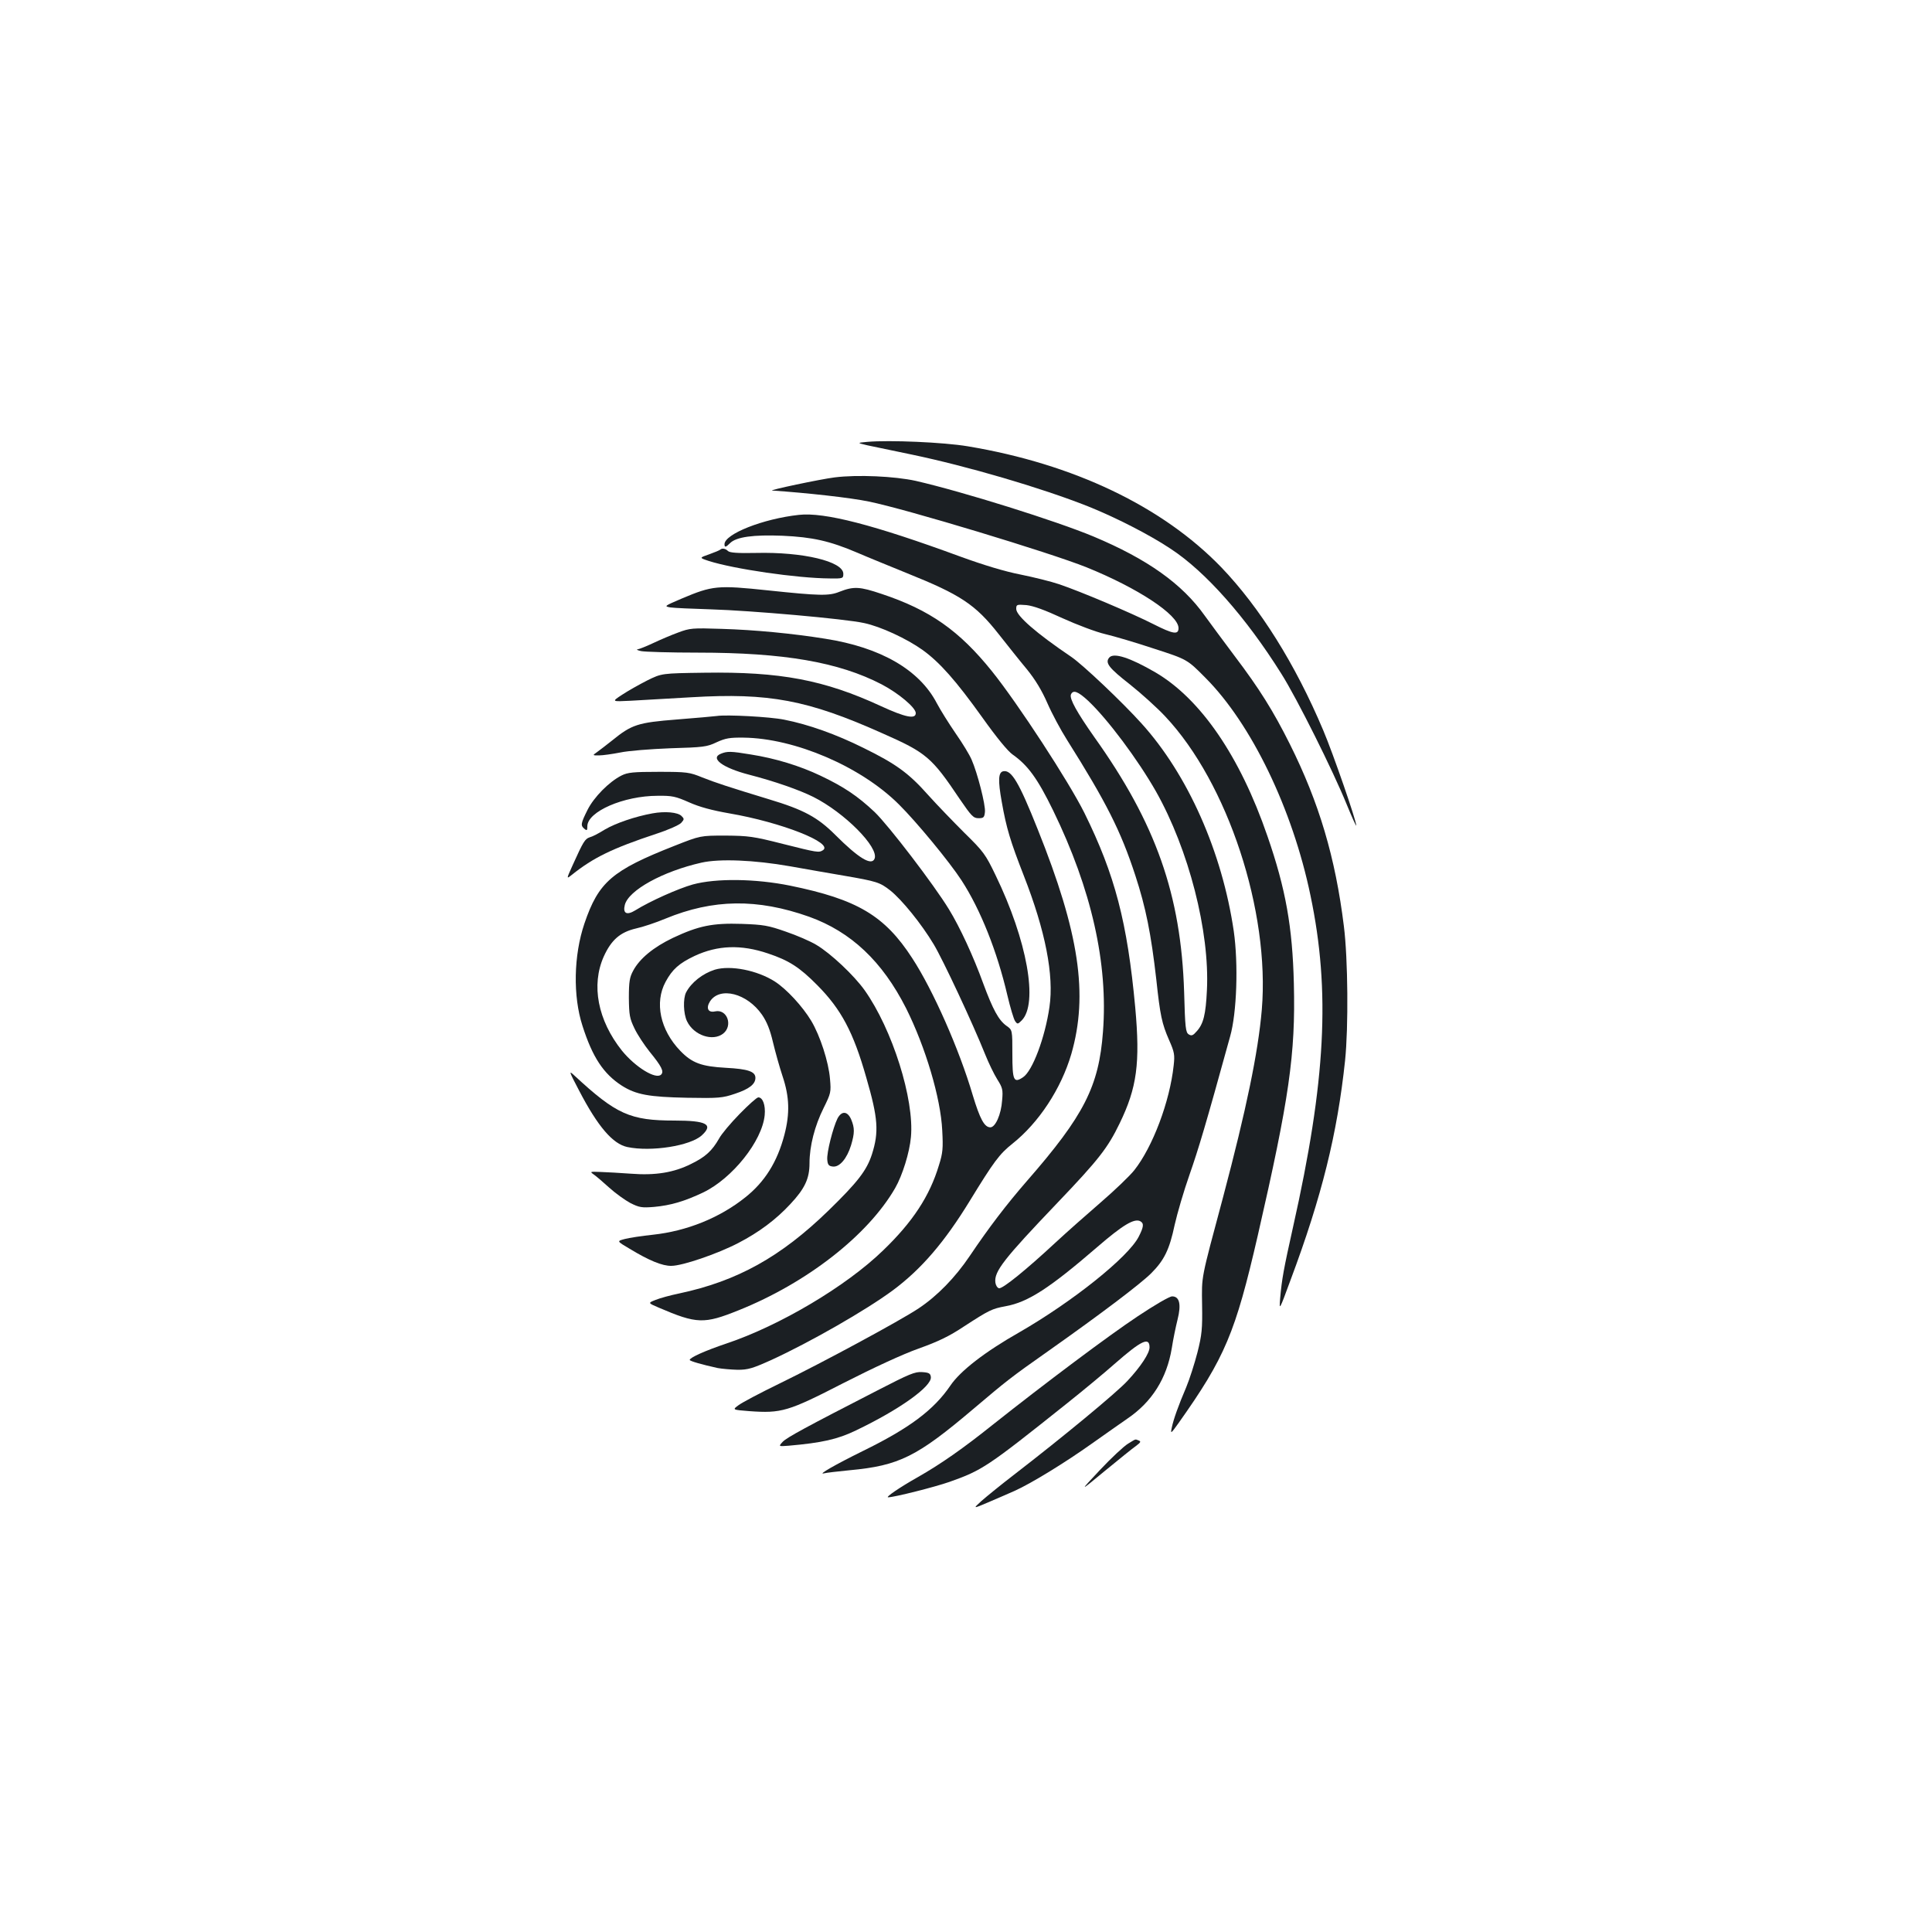 <?xml version="1.0" standalone="no"?>
<!DOCTYPE svg PUBLIC "-//W3C//DTD SVG 20010904//EN"
 "http://www.w3.org/TR/2001/REC-SVG-20010904/DTD/svg10.dtd">
<svg version="1.0" xmlns="http://www.w3.org/2000/svg"
 width="1000pt" height="1000pt" viewBox="0 0 1000 1000"
 preserveAspectRatio="xMidYMid meet">
<g transform="translate(0,1000) scale(0.1,-0.1)"
fill="#1b1f23" stroke="none">
<path d="M4490 7713 c-55 -5 -55 -5 0 -18 30 -6 134 -28 230 -48 287 -60 670
-172 912 -268 140 -56 319 -147 428 -220 180 -118 389 -354 572 -646 80 -126
269 -505 339 -678 27 -66 49 -114 49 -108 0 26 -120 373 -171 493 -145 344
-328 635 -527 843 -305 316 -766 536 -1313 627 -125 21 -406 33 -519 23z"/>
<path d="M4320 7529 c-73 -9 -347 -67 -323 -68 177 -12 405 -37 500 -57 193
-39 936 -264 1126 -340 265 -107 477 -246 477 -315 0 -36 -28 -31 -129 20
-114 58 -379 170 -489 207 -41 14 -130 36 -199 50 -82 16 -191 49 -312 93
-446 164 -704 231 -836 216 -185 -20 -385 -99 -385 -152 0 -18 7 -16 29 6 32
32 121 44 271 38 156 -7 245 -27 388 -88 53 -23 169 -70 257 -106 276 -111
353 -161 474 -315 45 -57 110 -139 146 -182 44 -54 78 -111 106 -175 23 -53
69 -139 102 -191 204 -324 278 -471 353 -700 55 -168 82 -304 109 -540 20
-187 29 -228 66 -313 28 -63 30 -77 24 -131 -20 -188 -109 -423 -204 -543 -22
-28 -100 -103 -173 -166 -73 -63 -178 -156 -233 -207 -155 -144 -275 -241
-294 -238 -9 2 -17 15 -19 30 -7 57 44 122 320 411 216 226 262 286 323 412
90 185 107 312 81 600 -41 442 -105 687 -263 1007 -80 161 -344 566 -479 734
-169 210 -321 317 -571 400 -113 38 -144 40 -218 11 -54 -22 -102 -21 -368 7
-264 28 -289 25 -448 -42 -91 -39 -93 -40 -59 -46 19 -3 114 -7 210 -10 205
-6 695 -49 793 -71 85 -18 219 -80 302 -139 89 -64 173 -159 309 -349 74 -104
133 -176 158 -193 78 -55 128 -123 209 -289 199 -409 285 -792 258 -1145 -21
-283 -98 -434 -393 -772 -107 -123 -197 -241 -296 -388 -76 -113 -169 -208
-265 -272 -96 -64 -500 -282 -720 -389 -99 -48 -195 -99 -212 -112 -33 -24
-33 -24 55 -31 167 -12 201 -2 487 145 159 81 306 149 390 179 101 36 159 64
234 114 131 85 145 92 216 105 116 21 227 93 474 306 133 115 192 150 223 134
20 -11 18 -29 -8 -80 -54 -106 -342 -336 -618 -495 -178 -101 -306 -200 -357
-276 -86 -126 -211 -220 -454 -339 -142 -70 -236 -124 -200 -115 11 3 70 10
132 16 258 24 349 70 643 319 169 143 188 159 390 301 269 190 470 342 528
399 68 68 95 123 122 251 13 58 47 175 77 260 47 135 82 251 210 715 35 123
43 376 19 545 -60 409 -237 810 -478 1076 -101 112 -303 303 -363 344 -182
123 -285 213 -285 248 0 23 2 24 53 20 36 -4 94 -25 187 -68 75 -34 173 -71
220 -82 47 -11 162 -45 255 -76 170 -55 170 -55 265 -151 237 -238 450 -678
543 -1126 104 -495 79 -962 -90 -1715 -49 -220 -58 -269 -67 -370 -5 -65 -5
-65 54 95 162 433 242 758 282 1135 18 173 15 528 -6 695 -44 357 -129 642
-280 944 -86 172 -158 287 -286 456 -58 77 -127 171 -154 208 -117 165 -297
293 -576 410 -194 81 -676 232 -920 288 -109 24 -301 33 -420 18z m1312 -1156
c101 -95 257 -304 351 -469 170 -301 279 -726 264 -1029 -6 -126 -18 -174 -52
-212 -20 -23 -27 -26 -42 -17 -16 10 -19 33 -24 220 -16 502 -146 872 -465
1319 -90 128 -129 198 -121 220 11 26 36 17 89 -32z"/>
<path d="M3728 7155 c-3 -3 -29 -14 -57 -24 -52 -18 -52 -18 -4 -34 130 -42
459 -90 628 -91 68 -1 70 0 70 24 0 64 -209 114 -452 108 -95 -2 -136 1 -145
10 -13 13 -31 16 -40 7z"/>
<path d="M3510 6726 c-36 -13 -94 -38 -130 -55 -36 -17 -72 -31 -80 -32 -8 -1
0 -5 18 -9 18 -4 151 -8 295 -8 444 0 728 -49 950 -164 88 -46 177 -121 177
-149 0 -33 -54 -22 -180 36 -294 136 -522 179 -915 173 -220 -3 -220 -3 -295
-40 -41 -21 -100 -54 -130 -74 -55 -36 -55 -36 45 -31 55 3 196 11 313 18 403
24 603 -14 988 -186 229 -101 256 -124 401 -340 61 -89 71 -100 98 -100 26 0
30 4 33 32 4 36 -39 203 -69 271 -10 24 -47 85 -82 135 -35 51 -79 121 -98
157 -90 173 -290 289 -578 334 -168 27 -365 46 -536 51 -151 5 -164 4 -225
-19z"/>
<path d="M5741 6596 c-22 -27 -2 -53 108 -139 59 -47 141 -121 182 -165 324
-344 543 -1010 500 -1519 -19 -221 -80 -515 -200 -968 -117 -437 -111 -405
-109 -560 2 -122 -1 -154 -24 -245 -15 -58 -41 -139 -58 -180 -41 -96 -66
-166 -75 -210 -7 -33 -5 -32 35 24 241 340 294 467 410 970 163 711 196 939
187 1304 -7 293 -42 491 -137 765 -142 413 -346 710 -580 847 -131 76 -216
104 -239 76z"/>
<path d="M3710 6294 c-14 -2 -106 -10 -206 -18 -203 -16 -234 -26 -336 -109
-29 -23 -64 -50 -78 -60 -24 -17 -24 -17 10 -17 19 0 69 7 110 15 42 9 157 18
260 22 170 5 189 7 239 31 46 21 68 25 140 24 264 -3 606 -149 803 -345 91
-90 262 -297 325 -394 98 -151 184 -367 237 -594 15 -64 33 -124 40 -134 12
-17 14 -17 34 3 87 87 29 414 -135 752 -52 108 -62 122 -162 220 -58 58 -142
145 -186 194 -101 114 -167 162 -336 245 -141 70 -283 121 -410 146 -73 15
-300 27 -349 19z"/>
<path d="M3732 6099 c-59 -23 7 -73 146 -109 132 -34 260 -79 332 -115 161
-81 339 -260 317 -319 -15 -39 -82 1 -203 122 -92 92 -164 131 -344 185 -210
64 -274 85 -345 113 -66 27 -79 29 -225 29 -133 0 -161 -3 -193 -19 -64 -32
-143 -112 -176 -178 -35 -70 -37 -81 -16 -98 13 -11 15 -8 15 13 0 76 188 158
364 158 75 1 93 -3 163 -34 54 -24 117 -41 208 -57 269 -46 543 -154 484 -191
-21 -13 -28 -12 -207 33 -153 39 -178 42 -297 43 -130 0 -130 0 -264 -53 -323
-127 -393 -187 -466 -402 -56 -165 -60 -376 -10 -530 52 -163 109 -248 203
-309 74 -47 140 -59 339 -63 164 -3 183 -1 248 21 72 24 105 49 105 82 0 33
-39 46 -152 52 -128 7 -176 25 -237 88 -104 108 -134 250 -76 357 35 65 70 96
150 134 120 56 241 60 380 13 108 -36 163 -71 255 -164 124 -125 187 -243 254
-479 61 -210 66 -281 29 -397 -27 -83 -73 -143 -225 -291 -247 -240 -472 -365
-773 -429 -44 -9 -99 -24 -121 -33 -41 -16 -41 -16 15 -40 198 -85 235 -86
414 -14 354 142 669 388 810 632 38 66 75 185 82 265 18 195 -96 557 -240 760
-55 77 -175 190 -249 234 -31 19 -103 50 -159 69 -91 32 -116 36 -227 40 -152
5 -224 -10 -356 -72 -101 -48 -174 -108 -207 -171 -18 -33 -22 -56 -22 -140 1
-89 4 -106 29 -158 15 -32 51 -86 78 -120 62 -76 76 -103 60 -119 -27 -27
-133 38 -203 124 -125 157 -160 339 -94 487 39 86 85 126 166 145 37 8 105 31
153 51 247 102 476 105 744 10 217 -78 379 -231 502 -474 100 -200 179 -464
187 -632 5 -92 3 -117 -17 -180 -48 -160 -136 -294 -290 -442 -191 -185 -533
-388 -810 -481 -110 -37 -190 -73 -190 -85 0 -6 63 -24 145 -42 22 -4 68 -8
103 -9 54 0 77 7 175 51 200 92 487 256 628 360 148 110 268 250 399 464 123
201 153 242 220 295 137 109 252 284 305 464 89 309 41 628 -174 1164 -98 246
-136 308 -178 300 -26 -5 -28 -47 -8 -158 24 -137 45 -205 114 -382 112 -286
157 -516 133 -680 -23 -159 -88 -332 -137 -364 -48 -32 -55 -17 -55 120 0 125
0 125 -30 146 -41 29 -71 85 -121 220 -50 138 -120 290 -177 383 -78 128 -313
435 -385 504 -88 83 -160 131 -280 188 -107 51 -234 90 -362 110 -102 17 -121
17 -153 4z m358 -583 c85 -15 209 -37 275 -48 175 -30 189 -35 243 -77 60 -48
161 -172 225 -279 47 -78 202 -409 266 -569 18 -45 46 -103 63 -130 27 -43 30
-53 25 -108 -5 -74 -35 -140 -61 -140 -31 0 -54 44 -91 166 -70 238 -206 545
-313 709 -143 221 -285 305 -633 376 -178 36 -382 39 -503 6 -75 -21 -221 -86
-298 -134 -44 -27 -65 -16 -54 28 19 76 197 174 397 219 93 21 272 14 459 -19z"/>
<path d="M3377 5790 c-89 -16 -191 -51 -247 -84 -30 -19 -65 -37 -78 -40 -24
-8 -33 -22 -87 -142 -34 -75 -34 -75 -5 -52 111 89 210 137 436 212 62 20 120
46 130 57 16 18 16 21 2 35 -19 20 -86 26 -151 14z"/>
<path d="M3700 4981 c-63 -20 -122 -66 -149 -118 -16 -32 -14 -110 5 -149 35
-73 133 -106 187 -64 52 41 21 129 -42 115 -36 -8 -48 17 -26 52 51 78 192 42
269 -69 26 -38 42 -79 57 -143 12 -50 34 -129 50 -177 35 -105 38 -191 9 -302
-37 -141 -102 -244 -203 -324 -133 -106 -302 -174 -478 -193 -57 -6 -123 -16
-145 -22 -42 -11 -42 -11 24 -50 102 -62 171 -90 217 -89 57 0 238 62 346 118
108 56 196 122 270 202 75 80 99 132 99 211 0 89 27 194 73 286 38 77 39 82
33 151 -7 87 -51 223 -97 300 -45 75 -128 165 -189 204 -91 58 -229 85 -310
61z"/>
<path d="M2998 4354 c97 -186 174 -275 249 -291 123 -26 327 6 386 61 61 56
24 76 -141 76 -231 0 -302 32 -519 233 -30 28 -29 24 25 -79z"/>
<path d="M3828 4234 c-46 -47 -94 -104 -106 -127 -36 -63 -70 -95 -144 -131
-89 -45 -185 -61 -313 -51 -55 4 -126 8 -157 9 -54 2 -56 2 -35 -13 12 -8 48
-39 80 -68 32 -29 82 -65 110 -80 46 -23 59 -25 122 -20 87 8 158 29 255 75
151 73 305 266 318 400 5 52 -10 92 -33 92 -8 0 -51 -39 -97 -86z"/>
<path d="M4335 4211 c-23 -46 -57 -178 -53 -214 2 -26 8 -33 29 -35 35 -4 73
42 94 110 19 64 19 89 1 133 -19 44 -49 47 -71 6z"/>
<path d="M5889 3187 c-151 -100 -484 -350 -750 -561 -154 -123 -268 -203 -389
-272 -94 -53 -168 -104 -153 -104 31 0 241 53 318 80 169 60 195 77 600 400
88 70 204 166 258 214 135 118 177 138 177 82 0 -30 -45 -99 -114 -173 -56
-61 -337 -293 -586 -485 -69 -53 -145 -115 -170 -137 -45 -41 -45 -41 35 -7
44 19 105 45 136 59 87 39 261 146 399 244 69 49 152 107 185 130 127 86 204
208 230 364 7 46 21 113 30 149 20 79 10 120 -28 120 -14 0 -91 -45 -178 -103z"/>
<path d="M4543 2804 c-372 -191 -470 -244 -492 -267 -22 -24 -22 -24 31 -20
171 15 253 33 348 79 226 108 395 229 388 277 -2 18 -10 23 -45 25 -37 3 -67
-10 -230 -94z"/>
<path d="M5838 2527 c-20 -12 -86 -73 -145 -136 -108 -115 -108 -115 25 -5 73
60 146 119 162 130 24 18 27 23 14 28 -20 8 -13 9 -56 -17z"/>
</g>
</svg>
